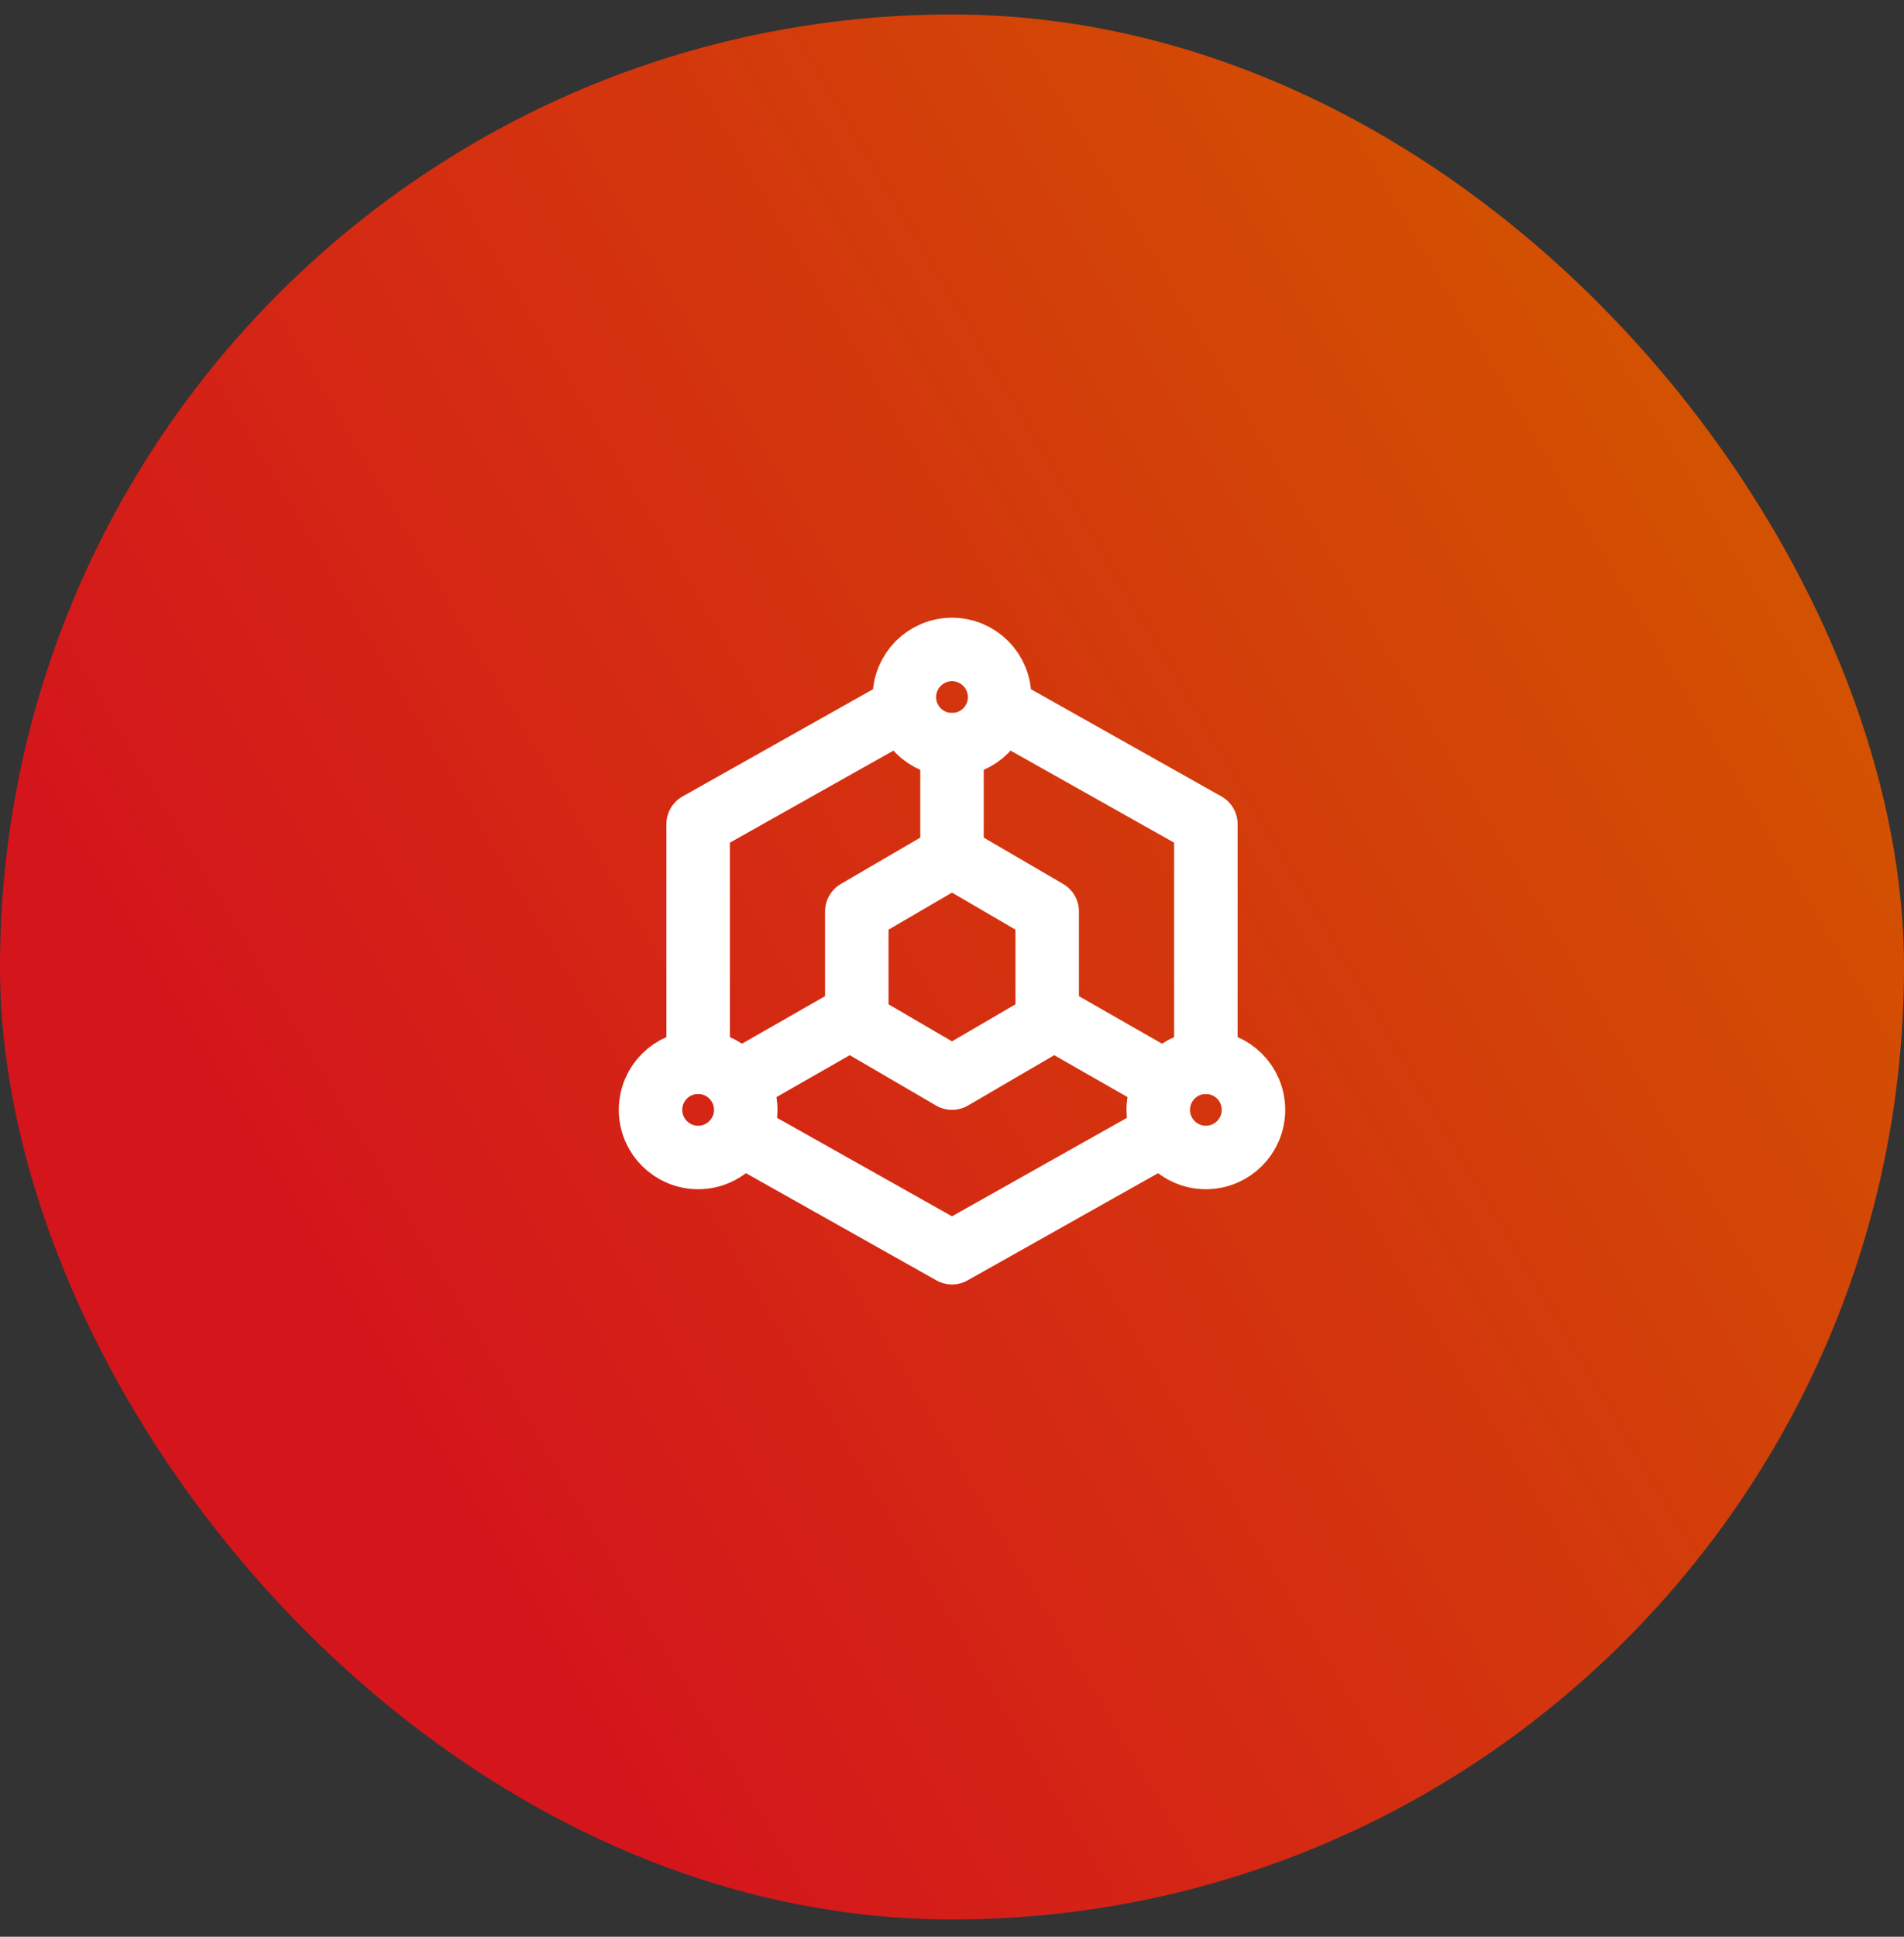 <svg width="60" height="61" viewBox="0 0 60 61" fill="none" xmlns="http://www.w3.org/2000/svg">
<rect x="0" y="0" width="60" height="61" fill="#333333" stroke="none"/>
<rect y="0.456" width="60" height="60" rx="30" fill="url(#paint0_linear_54_566)"/>
<path d="M23.5 35.8L30 39.456L34 37.206L36.5 35.8" stroke="white" stroke-width="2" stroke-linecap="round" stroke-linejoin="round"/>
<path d="M38 33.456V25.956L31.75 22.44" stroke="white" stroke-width="2" stroke-linecap="round" stroke-linejoin="round"/>
<path d="M28.25 22.44L22 25.956V33.456" stroke="white" stroke-width="2" stroke-linecap="round" stroke-linejoin="round"/>
<path d="M28.5 27.831L27 28.706V30.456V32.206L28.5 33.081L30 33.956L31.5 33.081L33 32.206V30.456V28.706L31.5 27.831L30 26.956L28.5 27.831Z" stroke="white" stroke-width="2" stroke-linecap="round" stroke-linejoin="round"/>
<path d="M30 26.956V23.456" stroke="white" stroke-width="2" stroke-linecap="round" stroke-linejoin="round"/>
<path d="M33 31.956L36.5 33.956" stroke="white" stroke-width="2" stroke-linecap="round" stroke-linejoin="round"/>
<path d="M27 31.956L23.5 33.956" stroke="white" stroke-width="2" stroke-linecap="round" stroke-linejoin="round"/>
<path d="M30 23.456C30.828 23.456 31.5 22.784 31.5 21.956C31.5 21.127 30.828 20.456 30 20.456C29.172 20.456 28.5 21.127 28.5 21.956C28.5 22.784 29.172 23.456 30 23.456Z" stroke="white" stroke-width="2" stroke-linecap="round" stroke-linejoin="round"/>
<path d="M22 36.456C22.828 36.456 23.5 35.784 23.5 34.956C23.5 34.127 22.828 33.456 22 33.456C21.172 33.456 20.5 34.127 20.5 34.956C20.5 35.784 21.172 36.456 22 36.456Z" stroke="white" stroke-width="2" stroke-linecap="round" stroke-linejoin="round"/>
<path d="M38 36.456C38.828 36.456 39.5 35.784 39.5 34.956C39.5 34.127 38.828 33.456 38 33.456C37.172 33.456 36.5 34.127 36.5 34.956C36.5 35.784 37.172 36.456 38 36.456Z" stroke="white" stroke-width="2" stroke-linecap="round" stroke-linejoin="round"/>
<defs>
<linearGradient id="paint0_linear_54_566" x1="5.42" y1="47.63" x2="57.611" y2="16.68" gradientUnits="userSpaceOnUse">
<stop offset="0.119" stop-color="#D4151C"/>
<stop offset="1" stop-color="#D35400"/>
</linearGradient>
</defs>
</svg>
